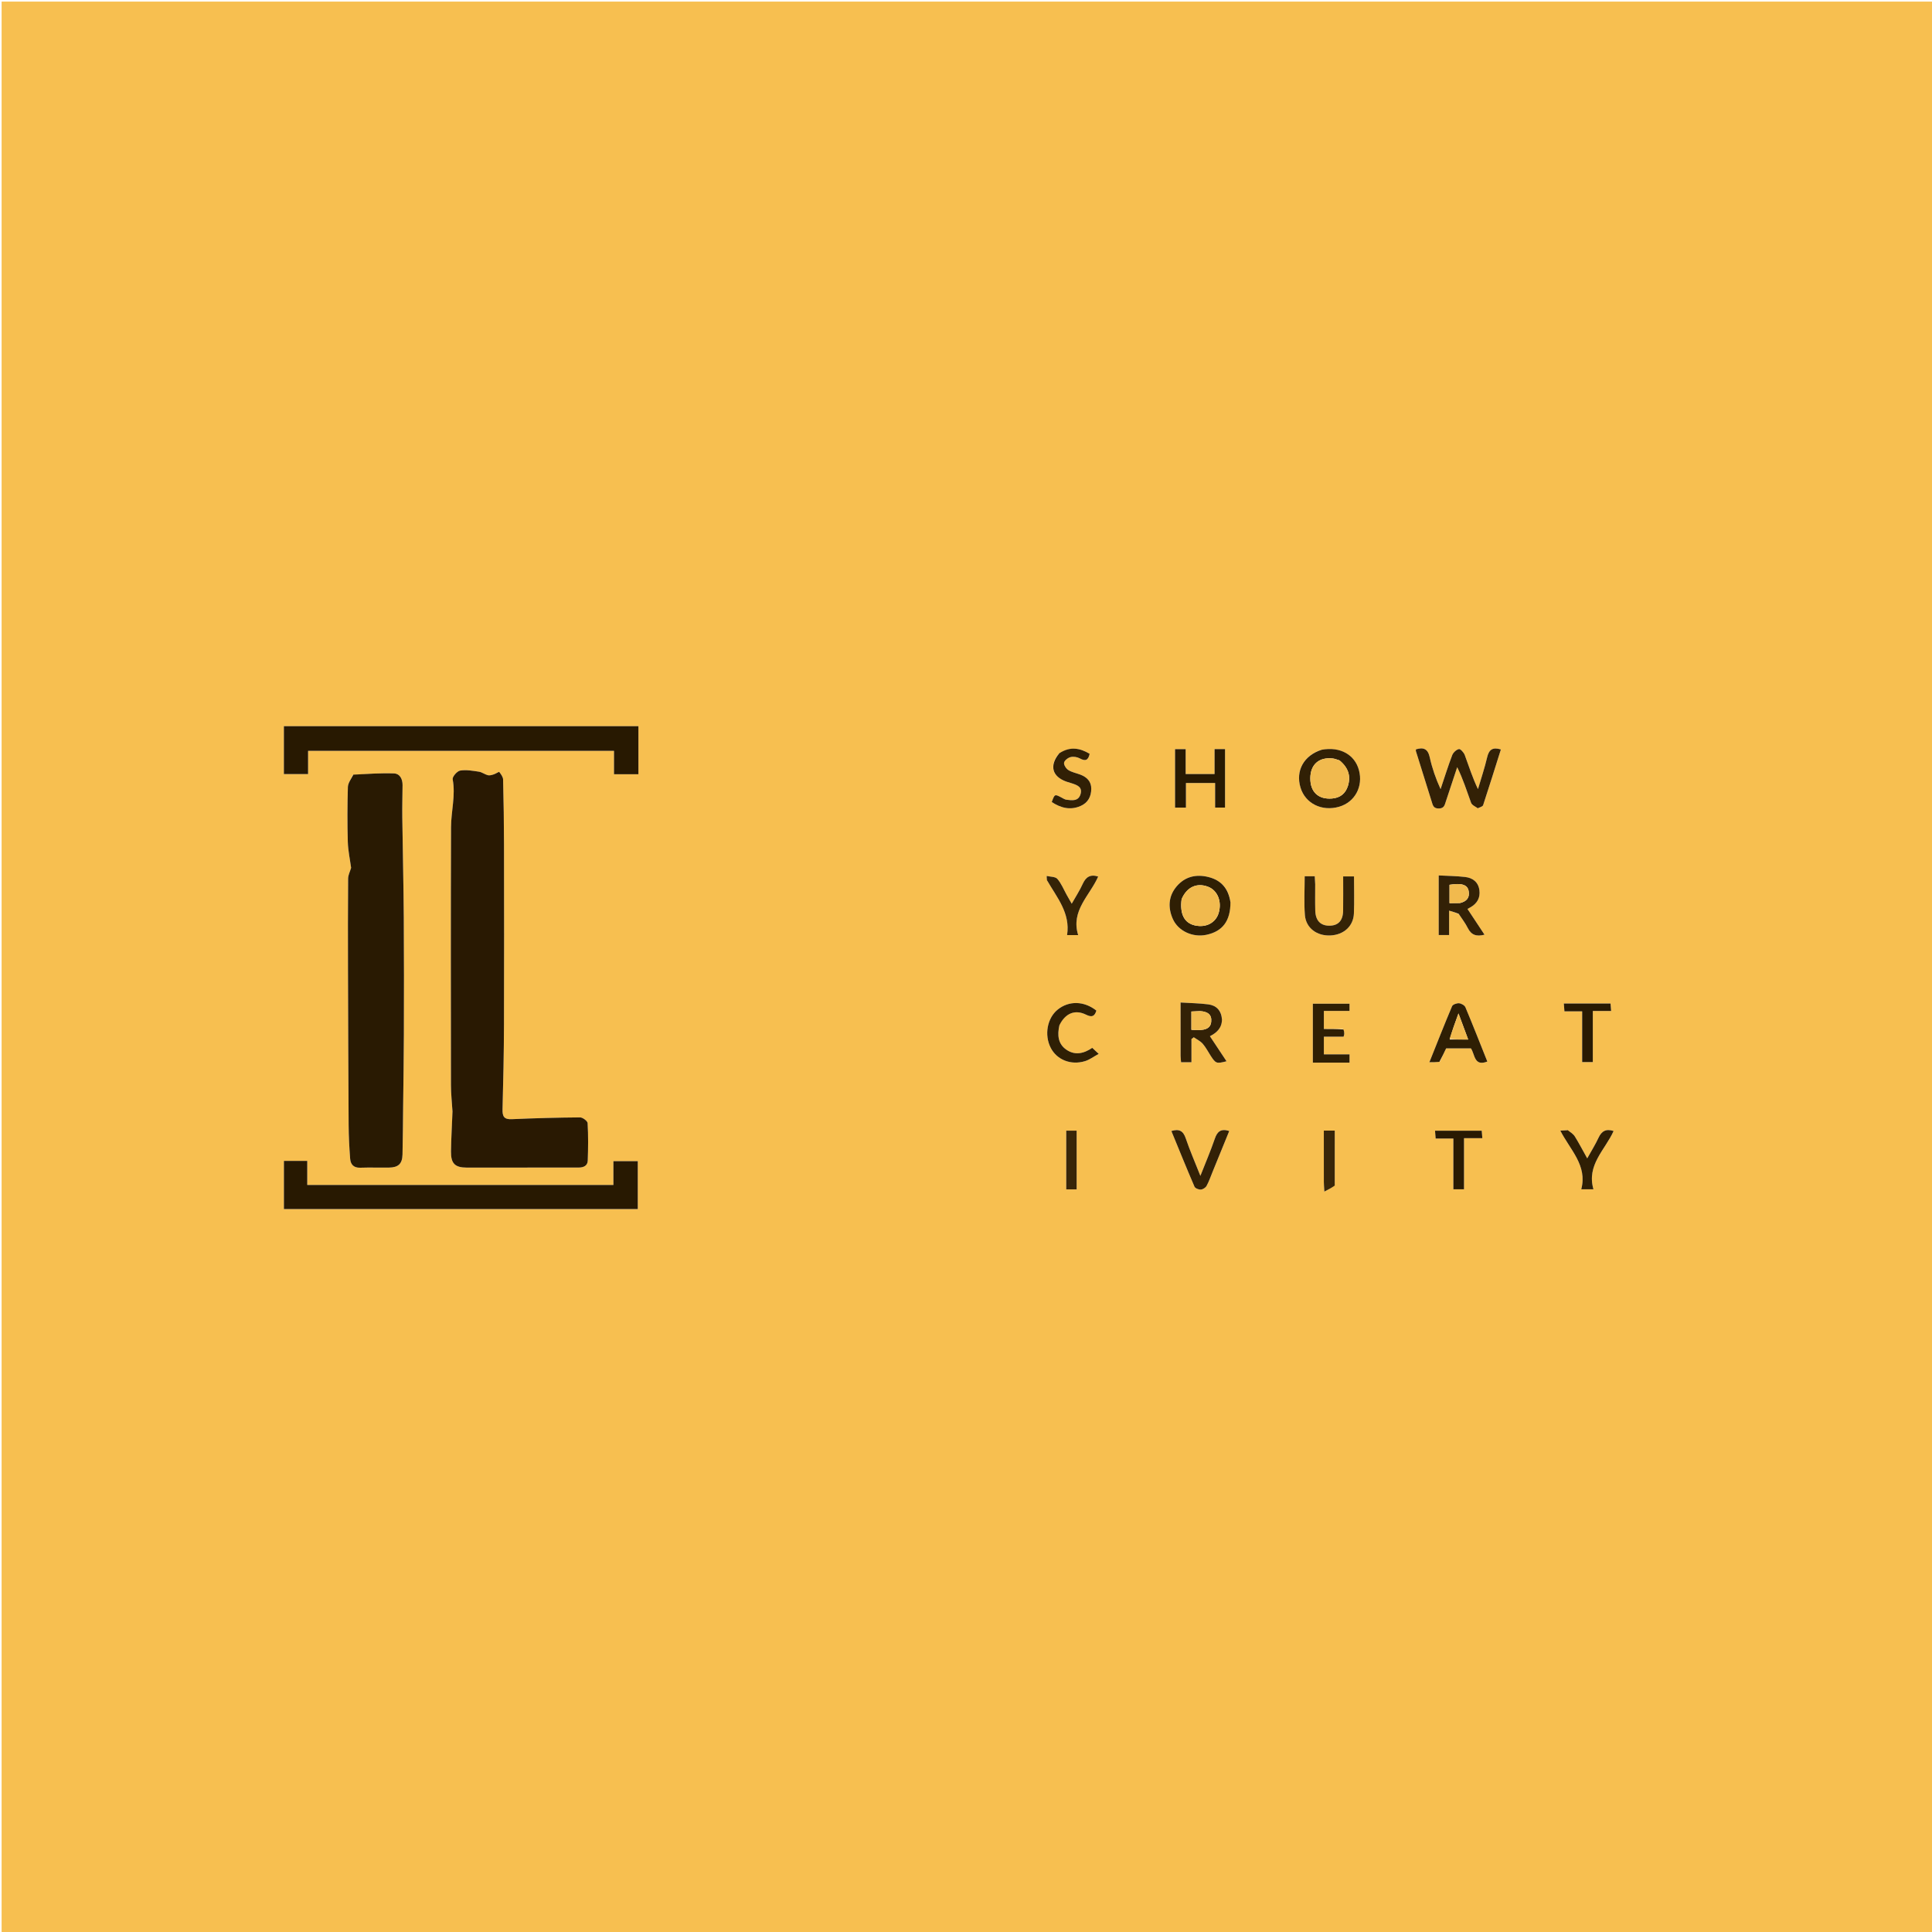 <svg version="1.1" id="Layer_1" xmlns="http://www.w3.org/2000/svg" xmlns:xlink="http://www.w3.org/1999/xlink" x="0px" y="0px"
	 width="100%" viewBox="0 0 1200 1200" enable-background="new 0 0 1200 1200" xml:space="preserve">
<path fill="#F7BF50" opacity="1" stroke="none" 
	d="
M663,1201 
	C442,1201 221.5,1201 1,1201 
	C1,801 1,401 1,1 
	C401,1 801,1 1201,1 
	C1201,401 1201,801 1201,1201 
	C1021.833,1201 842.667,1201 663,1201 
M281.092,690.842 
	C280.749,698.959 280.207,707.075 280.119,715.195 
	C280.037,722.714 282.581,725.205 289.952,725.216 
	C313.11,725.253 336.269,725.171 359.427,725.187 
	C362.534,725.189 364.953,724.028 365.065,720.86 
	C365.34,713.111 365.417,705.334 364.983,697.601 
	C364.909,696.273 361.919,694.024 360.29,694.036 
	C346.156,694.142 332.018,694.518 317.897,695.148 
	C313.025,695.366 312.015,693.39 312.135,688.979 
	C312.612,671.427 312.975,653.868 313.035,636.311 
	C313.162,599.157 313.116,562.002 313.051,524.848 
	C313.028,511.295 312.826,497.741 312.485,484.193 
	C312.444,482.563 311.159,480.859 310.09,479.466 
	C309.916,479.241 307.889,480.601 306.645,480.989 
	C305.481,481.352 304.123,481.775 303.021,481.498 
	C301.109,481.017 299.39,479.605 297.481,479.32 
	C293.606,478.74 289.545,477.995 285.786,478.635 
	C283.903,478.956 280.875,482.477 281.165,484.026 
	C283.055,494.102 280.181,503.89 280.146,513.783 
	C279.953,567.228 280.028,620.674 280.097,674.12 
	C280.104,679.397 280.693,684.673 281.092,690.842 
M219.106,481.358 
	C218.047,483.859 216.148,486.336 216.074,488.866 
	C215.741,500.183 215.696,511.521 216.029,522.837 
	C216.192,528.391 217.405,533.913 218.085,539.023 
	C217.43,541.27 216.239,543.484 216.221,545.707 
	C216.07,564.502 216.089,583.3 216.141,602.097 
	C216.231,634.353 216.335,666.61 216.545,698.867 
	C216.591,705.812 216.953,712.767 217.484,719.693 
	C217.753,723.207 219.629,725.416 223.707,725.281 
	C229.674,725.084 235.654,725.295 241.626,725.21 
	C247.429,725.128 249.869,722.847 250.005,717.082 
	C250.246,706.833 250.29,696.58 250.405,686.328 
	C250.568,671.701 250.816,657.075 250.856,642.448 
	C250.922,618.287 250.974,594.124 250.8,569.964 
	C250.651,549.191 250.138,528.42 249.871,507.646 
	C249.786,500.985 249.99,494.319 250.035,487.656 
	C250.06,483.877 248.396,480.513 244.641,480.384 
	C236.382,480.101 228.093,480.699 219.106,481.358 
M396.535,473.381 
	C396.535,465.964 396.535,458.547 396.535,451.044 
	C322.671,451.044 249.6,451.044 176.326,451.044 
	C176.326,461.139 176.326,471.014 176.326,480.806 
	C181.392,480.806 186.123,480.806 191.361,480.806 
	C191.361,475.704 191.361,470.965 191.361,466.377 
	C254.922,466.377 317.965,466.377 381.367,466.377 
	C381.367,471.37 381.367,475.989 381.367,480.885 
	C386.474,480.885 391.221,480.885 396.535,480.885 
	C396.535,478.61 396.535,476.477 396.535,473.381 
M367.492,735.998 
	C308.784,735.998 250.075,735.998 190.845,735.998 
	C190.845,730.467 190.845,725.734 190.845,721.065 
	C185.706,721.065 181.095,721.065 176.345,721.065 
	C176.345,731.183 176.345,741.058 176.345,750.962 
	C249.779,750.962 322.866,750.962 396.137,750.962 
	C396.137,740.88 396.137,731.014 396.137,721.222 
	C391.006,721.222 386.28,721.222 380.997,721.222 
	C380.997,726.326 380.997,731.048 380.997,735.998 
	C376.451,735.998 372.47,735.998 367.492,735.998 
M918.349,502.025 
	C919.33,501.386 920.916,500.947 921.202,500.079 
	C924.978,488.601 928.571,477.062 932.221,465.504 
	C927.181,463.931 924.825,465.528 923.705,470.34 
	C922.151,477.02 919.932,483.544 917.997,490.135 
	C914.586,483.036 912.359,475.919 909.774,468.934 
	C909.198,467.38 907.09,465.059 906.164,465.262 
	C904.543,465.617 902.623,467.4 902.001,469.032 
	C899.356,475.982 897.14,483.095 894.768,490.149 
	C891.758,483.589 889.504,477.025 888.016,470.292 
	C886.844,464.986 884.027,464.038 879.46,465.446 
	C879.441,465.843 879.336,466.188 879.425,466.473 
	C882.691,476.952 885.979,487.423 889.254,497.899 
	C889.943,500.102 890.26,502.179 893.627,502.165 
	C896.966,502.151 897.291,500.084 898.011,497.898 
	C900.36,490.768 902.731,483.645 905.093,476.519 
	C908.765,483.925 911.053,491.343 913.72,498.622 
	C914.238,500.034 916.232,500.906 918.349,502.025 
M820.498,465.8 
	C809.806,469.203 804.622,478.694 807.751,489.14 
	C810.72,499.053 821.024,504.181 831.744,501.082 
	C841.559,498.244 846.812,488.503 844.046,478.272 
	C841.455,468.69 832.304,463.584 820.498,465.8 
M764.23,560.04 
	C763.021,551.983 758.614,546.765 750.624,544.753 
	C742.858,542.797 735.926,544.494 730.777,550.61 
	C725.736,556.6 725.323,563.675 728.453,570.759 
	C731.781,578.287 740.822,582.426 749.322,580.626 
	C759.374,578.498 764.26,572.047 764.23,560.04 
M906.271,567.956 
	C908.084,570.749 910.179,573.403 911.643,576.368 
	C913.79,580.718 917.017,581.894 922.052,580.542 
	C918.512,575.191 915.059,569.971 911.476,564.556 
	C912.154,564.183 912.695,563.888 913.233,563.589 
	C917.458,561.24 919.538,557.665 918.873,552.848 
	C918.181,547.833 914.734,545.258 910.048,544.716 
	C904.674,544.093 899.233,544.052 893.599,543.746 
	C893.599,556.581 893.599,568.639 893.599,580.768 
	C895.873,580.768 897.821,580.768 900.072,580.768 
	C900.072,575.881 900.072,571.249 900.072,565.612 
	C902.325,566.266 904.072,566.773 906.271,567.956 
M758.995,632.727 
	C758.516,627.49 755.422,624.466 750.459,623.829 
	C744.953,623.122 739.364,623.052 733.275,622.672 
	C733.275,634.296 733.265,645.055 733.289,655.814 
	C733.292,657.107 733.479,658.4 733.588,659.787 
	C735.803,659.787 737.747,659.787 740.03,659.787 
	C740.03,657.249 740.03,654.944 740.03,652.639 
	C740.03,650.217 740.03,647.796 740.03,645.374 
	C740.511,645.002 740.992,644.629 741.473,644.257 
	C743.355,645.581 745.564,646.618 747.036,648.299 
	C748.984,650.524 750.346,653.26 751.977,655.765 
	C755.137,660.616 755.573,660.77 761.821,659.173 
	C758.388,653.996 755.013,648.906 751.504,643.612 
	C755.754,641.436 758.961,638.554 758.995,632.727 
M816.894,548.713 
	C816.807,547.258 816.72,545.804 816.627,544.262 
	C814.379,544.262 812.475,544.262 810.363,544.262 
	C810.363,552.507 809.861,560.503 810.503,568.407 
	C811.158,576.473 817.987,581.419 826.383,581.022 
	C834.609,580.633 840.597,575.302 840.933,567.42 
	C841.257,559.782 841.003,552.121 841.003,544.341 
	C838.695,544.341 836.653,544.341 834.263,544.341 
	C834.263,551.685 834.337,558.663 834.24,565.638 
	C834.154,571.838 831.191,574.959 825.663,574.963 
	C820.204,574.967 817.117,571.799 816.939,565.661 
	C816.785,560.335 816.899,555 816.894,548.713 
M894.361,659.284 
	C895.633,656.609 896.906,653.933 898.215,651.181 
	C903.376,651.181 908.501,651.181 913.63,651.181 
	C916.19,654.961 915.514,662.567 923.809,659.345 
	C919.309,648.085 914.894,636.805 910.205,625.64 
	C909.691,624.416 907.652,623.256 906.237,623.147 
	C904.803,623.037 902.369,623.887 901.912,624.968 
	C897.081,636.384 892.558,647.93 887.82,659.763 
	C890.143,659.763 891.936,659.763 894.361,659.284 
M753.426,727.181 
	C756.783,718.957 760.141,710.733 763.508,702.483 
	C758.296,700.834 756.057,702.832 754.546,707.254 
	C751.989,714.734 748.853,722.015 745.581,730.343 
	C742.231,721.868 739.026,714.552 736.474,707.015 
	C734.91,702.397 732.398,700.998 727.564,702.5 
	C732.332,714.094 736.994,725.629 741.915,737.053 
	C742.357,738.08 744.505,738.937 745.809,738.869 
	C747.078,738.802 748.788,737.726 749.411,736.599 
	C750.93,733.85 751.933,730.815 753.426,727.181 
M729.844,491.478 
	C729.844,494.902 729.844,498.326 729.844,501.631 
	C732.434,501.631 734.328,501.631 736.612,501.631 
	C736.612,496.319 736.612,491.374 736.612,486.325 
	C742.716,486.325 748.418,486.325 754.73,486.325 
	C754.73,491.679 754.73,496.72 754.73,501.598 
	C757.234,501.598 759.114,501.598 760.901,501.598 
	C760.901,489.28 760.901,477.364 760.901,465.285 
	C758.747,465.285 756.851,465.285 754.39,465.285 
	C754.39,470.619 754.39,475.68 754.39,480.782 
	C748.216,480.782 742.612,480.782 736.43,480.782 
	C736.43,475.52 736.43,470.457 736.43,465.313 
	C733.948,465.313 732.062,465.313 729.844,465.313 
	C729.844,473.909 729.844,482.196 729.844,491.478 
M658.125,636.389 
	C661.64,629.351 667.69,626.823 674.555,630.232 
	C678.326,632.104 679.895,631.188 680.983,627.691 
	C673.311,621.642 663.925,621.46 656.952,627.075 
	C650.447,632.312 648.521,642.789 652.594,650.775 
	C656.404,658.245 665.111,661.799 673.95,659.086 
	C676.758,658.224 679.245,656.313 682.432,654.581 
	C680.511,652.795 679.468,651.826 678.408,650.841 
	C673.068,654.473 667.639,655.623 662.348,651.981 
	C657.141,648.398 656.653,642.962 658.125,636.389 
M657.655,468.097 
	C651.604,475.514 653.459,482.354 662.384,485.493 
	C663.477,485.878 664.604,486.165 665.706,486.526 
	C668.989,487.6 672.478,488.801 671.147,493.273 
	C669.816,497.746 665.92,497.175 662.425,496.734 
	C661.327,496.595 660.284,495.872 659.259,495.335 
	C655.099,493.157 655.105,493.145 653.262,498.161 
	C658.809,501.805 664.681,503.405 671.096,500.649 
	C675.719,498.662 677.801,494.775 677.808,489.899 
	C677.815,485.306 675.011,482.629 670.938,481.1 
	C668.455,480.168 665.718,479.662 663.535,478.273 
	C662.157,477.396 660.657,475.064 660.917,473.714 
	C661.191,472.295 663.342,470.651 664.961,470.239 
	C666.713,469.794 669.067,470.168 670.682,471.053 
	C674.075,472.915 675.945,472.346 676.795,468.199 
	C670.747,464.568 664.625,463.473 657.655,468.097 
M834.056,639.142 
	C830.12,639.142 826.184,639.142 822.281,639.142 
	C822.281,634.992 822.281,631.625 822.281,627.914 
	C827.788,627.914 832.895,627.914 838.215,627.914 
	C838.215,626.163 838.215,624.77 838.215,623.412 
	C830.396,623.412 822.873,623.412 815.435,623.412 
	C815.435,635.76 815.435,647.674 815.435,660.02 
	C821.194,660.02 826.652,660.02 832.111,660.02 
	C834.067,660.02 836.024,660.02 838.222,660.02 
	C838.222,658.176 838.222,656.784 838.222,654.877 
	C832.714,654.877 827.474,654.877 822.284,654.877 
	C822.284,650.981 822.284,647.615 822.284,643.89 
	C826.635,643.89 830.582,643.89 834.525,643.89 
	C834.732,643.088 834.943,642.633 834.949,642.174 
	C834.96,641.349 834.849,640.522 834.056,639.142 
M650.488,547.045 
	C656.514,557.529 664.905,567.146 662.782,580.811 
	C664.749,580.811 666.684,580.811 669.675,580.811 
	C664.929,565.557 676.953,556.242 682.096,544.427 
	C677.175,542.876 674.427,544.727 672.475,549.046 
	C670.633,553.123 668.146,556.909 665.664,561.316 
	C664.302,558.917 663.396,557.338 662.507,555.749 
	C660.64,552.416 659.206,548.706 656.744,545.896 
	C655.483,544.456 652.389,544.621 650.124,544.061 
	C650.112,544.843 650.101,545.625 650.488,547.045 
M973.373,701.983 
	C972.112,702.063 970.852,702.144 969.145,702.253 
	C975.216,714.187 986.092,723.882 982.144,738.703 
	C985.133,738.703 987.039,738.703 989.732,738.703 
	C985.319,723.535 996.994,714.191 1002.24,702.492 
	C997.506,700.934 994.784,702.538 992.864,706.691 
	C990.94,710.855 988.47,714.767 985.855,719.483 
	C983.043,714.449 980.77,710.076 978.179,705.899 
	C977.223,704.358 975.518,703.282 973.373,701.983 
M982.711,639.504 
	C982.711,646.246 982.711,652.988 982.711,659.678 
	C985.239,659.678 987.134,659.678 989.331,659.678 
	C989.331,649.078 989.331,638.8 989.331,627.948 
	C993.197,627.948 996.762,627.948 1000.706,627.948 
	C1000.546,625.963 1000.434,624.585 1000.33,623.307 
	C990.488,623.307 981.089,623.307 971.324,623.307 
	C971.456,625.025 971.561,626.404 971.696,628.159 
	C975.53,628.159 978.965,628.159 982.711,628.159 
	C982.711,631.879 982.711,635.192 982.711,639.504 
M902.711,726.476 
	C902.711,730.562 902.711,734.649 902.711,738.679 
	C905.247,738.679 907.138,738.679 909.33,738.679 
	C909.33,728.08 909.33,717.801 909.33,706.949 
	C913.197,706.949 916.762,706.949 920.708,706.949 
	C920.546,704.963 920.434,703.585 920.33,702.307 
	C910.487,702.307 901.088,702.307 891.323,702.307 
	C891.456,704.027 891.562,705.405 891.697,707.16 
	C895.531,707.16 898.966,707.16 902.711,707.16 
	C902.711,713.54 902.711,719.511 902.711,726.476 
M662.25,726.482 
	C662.25,730.571 662.25,734.659 662.25,738.751 
	C664.925,738.751 666.857,738.751 668.725,738.751 
	C668.725,726.4 668.725,714.339 668.725,702.28 
	C666.484,702.28 664.576,702.28 662.25,702.28 
	C662.25,710.226 662.25,717.856 662.25,726.482 
M829.048,735.918 
	C829.048,724.716 829.048,713.515 829.048,702.233 
	C826.554,702.233 824.641,702.233 822.25,702.233 
	C822.25,713.073 822.241,723.648 822.261,734.223 
	C822.264,735.682 822.409,737.141 822.573,740.127 
	C825.222,738.76 827.128,737.778 829.048,735.918 
z"/>
<path fill="#291902" opacity="1" stroke="none" 
	d="
M281.052,690.395 
	C280.693,684.673 280.104,679.397 280.097,674.12 
	C280.028,620.674 279.953,567.228 280.146,513.783 
	C280.181,503.89 283.055,494.102 281.165,484.026 
	C280.875,482.477 283.903,478.956 285.786,478.635 
	C289.545,477.995 293.606,478.74 297.481,479.32 
	C299.39,479.605 301.109,481.017 303.021,481.498 
	C304.123,481.775 305.481,481.352 306.645,480.989 
	C307.889,480.601 309.916,479.241 310.09,479.466 
	C311.159,480.859 312.444,482.563 312.485,484.193 
	C312.826,497.741 313.028,511.295 313.051,524.848 
	C313.116,562.002 313.162,599.157 313.035,636.311 
	C312.975,653.868 312.612,671.427 312.135,688.979 
	C312.015,693.39 313.025,695.366 317.897,695.148 
	C332.018,694.518 346.156,694.142 360.29,694.036 
	C361.919,694.024 364.909,696.273 364.983,697.601 
	C365.417,705.334 365.34,713.111 365.065,720.86 
	C364.953,724.028 362.534,725.189 359.427,725.187 
	C336.269,725.171 313.11,725.253 289.952,725.216 
	C282.581,725.205 280.037,722.714 280.119,715.195 
	C280.207,707.075 280.749,698.959 281.052,690.395 
z"/>
<path fill="#291A02" opacity="1" stroke="none" 
	d="
M219.461,481.147 
	C228.093,480.699 236.382,480.101 244.641,480.384 
	C248.396,480.513 250.06,483.877 250.035,487.656 
	C249.99,494.319 249.786,500.985 249.871,507.646 
	C250.138,528.42 250.651,549.191 250.8,569.964 
	C250.974,594.124 250.922,618.287 250.856,642.448 
	C250.816,657.075 250.568,671.701 250.405,686.328 
	C250.29,696.58 250.246,706.833 250.005,717.082 
	C249.869,722.847 247.429,725.128 241.626,725.21 
	C235.654,725.295 229.674,725.084 223.707,725.281 
	C219.629,725.416 217.753,723.207 217.484,719.693 
	C216.953,712.767 216.591,705.812 216.545,698.867 
	C216.335,666.61 216.231,634.353 216.141,602.097 
	C216.089,583.3 216.07,564.502 216.221,545.707 
	C216.239,543.484 217.43,541.27 218.085,539.023 
	C217.405,533.913 216.192,528.391 216.029,522.837 
	C215.696,511.521 215.741,500.183 216.074,488.866 
	C216.148,486.336 218.047,483.859 219.461,481.147 
z"/>
<path fill="#281901" opacity="1" stroke="none" 
	d="
M396.535,473.863 
	C396.535,476.477 396.535,478.61 396.535,480.885 
	C391.221,480.885 386.474,480.885 381.367,480.885 
	C381.367,475.989 381.367,471.37 381.367,466.377 
	C317.965,466.377 254.922,466.377 191.361,466.377 
	C191.361,470.965 191.361,475.704 191.361,480.806 
	C186.123,480.806 181.392,480.806 176.326,480.806 
	C176.326,471.014 176.326,461.139 176.326,451.044 
	C249.6,451.044 322.671,451.044 396.535,451.044 
	C396.535,458.547 396.535,465.964 396.535,473.863 
z"/>
<path fill="#281901" opacity="1" stroke="none" 
	d="
M367.991,735.998 
	C372.47,735.998 376.451,735.998 380.997,735.998 
	C380.997,731.048 380.997,726.326 380.997,721.222 
	C386.28,721.222 391.006,721.222 396.137,721.222 
	C396.137,731.014 396.137,740.88 396.137,750.962 
	C322.866,750.962 249.779,750.962 176.345,750.962 
	C176.345,741.058 176.345,731.183 176.345,721.065 
	C181.095,721.065 185.706,721.065 190.845,721.065 
	C190.845,725.734 190.845,730.467 190.845,735.998 
	C250.075,735.998 308.784,735.998 367.991,735.998 
z"/>
<path fill="#332106" opacity="1" stroke="none" 
	d="
M917.947,502.026 
	C916.232,500.906 914.238,500.034 913.72,498.622 
	C911.053,491.343 908.765,483.925 905.093,476.519 
	C902.731,483.645 900.36,490.768 898.011,497.898 
	C897.291,500.084 896.966,502.151 893.627,502.165 
	C890.26,502.179 889.943,500.102 889.254,497.899 
	C885.979,487.423 882.691,476.952 879.425,466.473 
	C879.336,466.188 879.441,465.843 879.46,465.446 
	C884.027,464.038 886.844,464.986 888.016,470.292 
	C889.504,477.025 891.758,483.589 894.768,490.149 
	C897.14,483.095 899.356,475.982 902.001,469.032 
	C902.623,467.4 904.543,465.617 906.164,465.262 
	C907.09,465.059 909.198,467.38 909.774,468.934 
	C912.359,475.919 914.586,483.036 917.997,490.135 
	C919.932,483.544 922.151,477.02 923.705,470.34 
	C924.825,465.528 927.181,463.931 932.221,465.504 
	C928.571,477.062 924.978,488.601 921.202,500.079 
	C920.916,500.947 919.33,501.386 917.947,502.026 
z"/>
<path fill="#312005" opacity="1" stroke="none" 
	d="
M820.904,465.693 
	C832.304,463.584 841.455,468.69 844.046,478.272 
	C846.812,488.503 841.559,498.244 831.744,501.082 
	C821.024,504.181 810.72,499.053 807.751,489.14 
	C804.622,478.694 809.806,469.203 820.904,465.693 
M831.895,472.235 
	C830.47,471.835 829.067,471.219 827.616,471.071 
	C819.146,470.203 813.912,474.935 813.862,483.385 
	C813.812,491.905 818.889,496.667 827.384,495.961 
	C832.342,495.549 835.689,492.971 837.208,488.17 
	C839.118,482.129 837.533,476.86 831.895,472.235 
z"/>
<path fill="#2F1F04" opacity="1" stroke="none" 
	d="
M764.261,560.45 
	C764.26,572.047 759.374,578.498 749.322,580.626 
	C740.822,582.426 731.781,578.287 728.453,570.759 
	C725.323,563.675 725.736,556.6 730.777,550.61 
	C735.926,544.494 742.858,542.797 750.624,544.753 
	C758.614,546.765 763.021,551.983 764.261,560.45 
M733.89,558.605 
	C732.714,567.734 735.611,573.344 742.254,574.803 
	C749.151,576.318 755.143,573.144 756.948,567.018 
	C759.047,559.899 756.205,552.973 750.273,550.75 
	C743.389,548.169 737.227,550.872 733.89,558.605 
z"/>
<path fill="#332106" opacity="1" stroke="none" 
	d="
M906.044,567.618 
	C904.072,566.773 902.325,566.266 900.072,565.612 
	C900.072,571.249 900.072,575.881 900.072,580.768 
	C897.821,580.768 895.873,580.768 893.599,580.768 
	C893.599,568.639 893.599,556.581 893.599,543.746 
	C899.233,544.052 904.674,544.093 910.048,544.716 
	C914.734,545.258 918.181,547.833 918.873,552.848 
	C919.538,557.665 917.458,561.24 913.233,563.589 
	C912.695,563.888 912.154,564.183 911.476,564.556 
	C915.059,569.971 918.512,575.191 922.052,580.542 
	C917.017,581.894 913.79,580.718 911.643,576.368 
	C910.179,573.403 908.084,570.749 906.044,567.618 
M906.884,560.896 
	C910.858,559.948 913.012,557.594 912.201,553.383 
	C911.448,549.478 907.809,548.354 900.32,549.562 
	C900.32,553.237 900.32,556.939 900.32,560.963 
	C902.431,560.963 904.229,560.963 906.884,560.896 
z"/>
<path fill="#332106" opacity="1" stroke="none" 
	d="
M758.999,633.085 
	C758.961,638.554 755.754,641.436 751.504,643.612 
	C755.013,648.906 758.388,653.996 761.821,659.173 
	C755.573,660.77 755.137,660.616 751.977,655.765 
	C750.346,653.26 748.984,650.524 747.036,648.299 
	C745.564,646.618 743.355,645.581 741.473,644.257 
	C740.992,644.629 740.511,645.002 740.03,645.374 
	C740.03,647.796 740.03,650.217 740.03,652.639 
	C740.03,654.944 740.03,657.249 740.03,659.787 
	C737.747,659.787 735.803,659.787 733.588,659.787 
	C733.479,658.4 733.292,657.107 733.289,655.814 
	C733.265,645.055 733.275,634.296 733.275,622.672 
	C739.364,623.052 744.953,623.122 750.459,623.829 
	C755.422,624.466 758.516,627.49 758.999,633.085 
M745.246,628.016 
	C743.643,628.092 742.039,628.168 739.999,628.264 
	C739.999,630.367 739.999,632.15 739.999,633.933 
	C739.999,635.855 739.999,637.777 739.999,639.626 
	C748.382,640.407 751.863,638.96 752.303,634.632 
	C752.752,630.212 750.202,628.335 745.246,628.016 
z"/>
<path fill="#352306" opacity="1" stroke="none" 
	d="
M816.894,549.191 
	C816.899,555 816.785,560.335 816.939,565.661 
	C817.117,571.799 820.204,574.967 825.663,574.963 
	C831.191,574.959 834.154,571.838 834.24,565.638 
	C834.337,558.663 834.263,551.685 834.263,544.341 
	C836.653,544.341 838.695,544.341 841.003,544.341 
	C841.003,552.121 841.257,559.782 840.933,567.42 
	C840.597,575.302 834.609,580.633 826.383,581.022 
	C817.987,581.419 811.158,576.473 810.503,568.407 
	C809.861,560.503 810.363,552.507 810.363,544.262 
	C812.475,544.262 814.379,544.262 816.627,544.262 
	C816.72,545.804 816.807,547.258 816.894,549.191 
z"/>
<path fill="#2F1F04" opacity="1" stroke="none" 
	d="
M894.045,659.523 
	C891.936,659.763 890.143,659.763 887.82,659.763 
	C892.558,647.93 897.081,636.384 901.912,624.968 
	C902.369,623.887 904.803,623.037 906.237,623.147 
	C907.652,623.256 909.691,624.416 910.205,625.64 
	C914.894,636.805 919.309,648.085 923.809,659.345 
	C915.514,662.567 916.19,654.961 913.63,651.181 
	C908.501,651.181 903.376,651.181 898.215,651.181 
	C896.906,653.933 895.633,656.609 894.045,659.523 
M900.44,645.679 
	C904.117,645.679 907.793,645.679 911.913,645.679 
	C909.945,640.38 908.143,635.527 905.889,629.459 
	C903.708,635.429 901.983,640.152 900.44,645.679 
z"/>
<path fill="#332106" opacity="1" stroke="none" 
	d="
M753.285,727.538 
	C751.933,730.815 750.93,733.85 749.411,736.599 
	C748.788,737.726 747.078,738.802 745.809,738.869 
	C744.505,738.937 742.357,738.08 741.915,737.053 
	C736.994,725.629 732.332,714.094 727.564,702.5 
	C732.398,700.998 734.91,702.397 736.474,707.015 
	C739.026,714.552 742.231,721.868 745.581,730.343 
	C748.853,722.015 751.989,714.734 754.546,707.254 
	C756.057,702.832 758.296,700.834 763.508,702.483 
	C760.141,710.733 756.783,718.957 753.285,727.538 
z"/>
<path fill="#281901" opacity="1" stroke="none" 
	d="
M729.844,490.98 
	C729.844,482.196 729.844,473.909 729.844,465.313 
	C732.062,465.313 733.948,465.313 736.43,465.313 
	C736.43,470.457 736.43,475.52 736.43,480.782 
	C742.612,480.782 748.216,480.782 754.39,480.782 
	C754.39,475.68 754.39,470.619 754.39,465.285 
	C756.851,465.285 758.747,465.285 760.901,465.285 
	C760.901,477.364 760.901,489.28 760.901,501.598 
	C759.114,501.598 757.234,501.598 754.73,501.598 
	C754.73,496.72 754.73,491.679 754.73,486.325 
	C748.418,486.325 742.716,486.325 736.612,486.325 
	C736.612,491.374 736.612,496.319 736.612,501.631 
	C734.328,501.631 732.434,501.631 729.844,501.631 
	C729.844,498.326 729.844,494.902 729.844,490.98 
z"/>
<path fill="#2F1F04" opacity="1" stroke="none" 
	d="
M658.016,636.8 
	C656.653,642.962 657.141,648.398 662.348,651.981 
	C667.639,655.623 673.068,654.473 678.408,650.841 
	C679.468,651.826 680.511,652.795 682.432,654.581 
	C679.245,656.313 676.758,658.224 673.95,659.086 
	C665.111,661.799 656.404,658.245 652.594,650.775 
	C648.521,642.789 650.447,632.312 656.952,627.075 
	C663.925,621.46 673.311,621.642 680.983,627.691 
	C679.895,631.188 678.326,632.104 674.555,630.232 
	C667.69,626.823 661.64,629.351 658.016,636.8 
z"/>
<path fill="#312005" opacity="1" stroke="none" 
	d="
M657.95,467.857 
	C664.625,463.473 670.747,464.568 676.795,468.199 
	C675.945,472.346 674.075,472.915 670.682,471.053 
	C669.067,470.168 666.713,469.794 664.961,470.239 
	C663.342,470.651 661.191,472.295 660.917,473.714 
	C660.657,475.064 662.157,477.396 663.535,478.273 
	C665.718,479.662 668.455,480.168 670.938,481.1 
	C675.011,482.629 677.815,485.306 677.808,489.899 
	C677.801,494.775 675.719,498.662 671.096,500.649 
	C664.681,503.405 658.809,501.805 653.262,498.161 
	C655.105,493.145 655.099,493.157 659.259,495.335 
	C660.284,495.872 661.327,496.595 662.425,496.734 
	C665.92,497.175 669.816,497.746 671.147,493.273 
	C672.478,488.801 668.989,487.6 665.706,486.526 
	C664.604,486.165 663.477,485.878 662.384,485.493 
	C653.459,482.354 651.604,475.514 657.95,467.857 
z"/>
<path fill="#2F1F04" opacity="1" stroke="none" 
	d="
M834.422,639.419 
	C834.849,640.522 834.96,641.349 834.949,642.174 
	C834.943,642.633 834.732,643.088 834.525,643.89 
	C830.582,643.89 826.635,643.89 822.284,643.89 
	C822.284,647.615 822.284,650.981 822.284,654.877 
	C827.474,654.877 832.714,654.877 838.222,654.877 
	C838.222,656.784 838.222,658.176 838.222,660.02 
	C836.024,660.02 834.067,660.02 832.111,660.02 
	C826.652,660.02 821.194,660.02 815.435,660.02 
	C815.435,647.674 815.435,635.76 815.435,623.412 
	C822.873,623.412 830.396,623.412 838.215,623.412 
	C838.215,624.77 838.215,626.163 838.215,627.914 
	C832.895,627.914 827.788,627.914 822.281,627.914 
	C822.281,631.625 822.281,634.992 822.281,639.142 
	C826.184,639.142 830.12,639.142 834.422,639.419 
z"/>
<path fill="#352306" opacity="1" stroke="none" 
	d="
M650.289,546.726 
	C650.101,545.625 650.112,544.843 650.124,544.061 
	C652.389,544.621 655.483,544.456 656.744,545.896 
	C659.206,548.706 660.64,552.416 662.507,555.749 
	C663.396,557.338 664.302,558.917 665.664,561.316 
	C668.146,556.909 670.633,553.123 672.475,549.046 
	C674.427,544.727 677.175,542.876 682.096,544.427 
	C676.953,556.242 664.929,565.557 669.675,580.811 
	C666.684,580.811 664.749,580.811 662.782,580.811 
	C664.905,567.146 656.514,557.529 650.289,546.726 
z"/>
<path fill="#2F1F04" opacity="1" stroke="none" 
	d="
M973.763,701.989 
	C975.518,703.282 977.223,704.358 978.179,705.899 
	C980.77,710.076 983.043,714.449 985.855,719.483 
	C988.47,714.767 990.94,710.855 992.864,706.691 
	C994.784,702.538 997.506,700.934 1002.24,702.492 
	C996.994,714.191 985.319,723.535 989.732,738.703 
	C987.039,738.703 985.133,738.703 982.144,738.703 
	C986.092,723.882 975.216,714.187 969.145,702.253 
	C970.852,702.144 972.112,702.063 973.763,701.989 
z"/>
<path fill="#291A02" opacity="1" stroke="none" 
	d="
M982.711,639.004 
	C982.711,635.192 982.711,631.879 982.711,628.159 
	C978.965,628.159 975.53,628.159 971.696,628.159 
	C971.561,626.404 971.456,625.025 971.324,623.307 
	C981.089,623.307 990.488,623.307 1000.33,623.307 
	C1000.434,624.585 1000.546,625.963 1000.706,627.948 
	C996.762,627.948 993.197,627.948 989.331,627.948 
	C989.331,638.8 989.331,649.078 989.331,659.678 
	C987.134,659.678 985.239,659.678 982.711,659.678 
	C982.711,652.988 982.711,646.246 982.711,639.004 
z"/>
<path fill="#291A02" opacity="1" stroke="none" 
	d="
M902.711,725.979 
	C902.711,719.511 902.711,713.54 902.711,707.16 
	C898.966,707.16 895.531,707.16 891.697,707.16 
	C891.562,705.405 891.456,704.027 891.323,702.307 
	C901.088,702.307 910.487,702.307 920.33,702.307 
	C920.434,703.585 920.546,704.963 920.708,706.949 
	C916.762,706.949 913.197,706.949 909.33,706.949 
	C909.33,717.801 909.33,728.08 909.33,738.679 
	C907.138,738.679 905.247,738.679 902.711,738.679 
	C902.711,734.649 902.711,730.562 902.711,725.979 
z"/>
<path fill="#392608" opacity="1" stroke="none" 
	d="
M662.25,725.985 
	C662.25,717.856 662.25,710.226 662.25,702.28 
	C664.576,702.28 666.484,702.28 668.725,702.28 
	C668.725,714.339 668.725,726.4 668.725,738.751 
	C666.857,738.751 664.925,738.751 662.25,738.751 
	C662.25,734.659 662.25,730.571 662.25,725.985 
z"/>
<path fill="#392608" opacity="1" stroke="none" 
	d="
M829.041,736.356 
	C827.128,737.778 825.222,738.76 822.573,740.127 
	C822.409,737.141 822.264,735.682 822.261,734.223 
	C822.241,723.648 822.25,713.073 822.25,702.233 
	C824.641,702.233 826.554,702.233 829.048,702.233 
	C829.048,713.515 829.048,724.716 829.041,736.356 
z"/>
<path fill="#F1BA4E" opacity="1" stroke="none" 
	d="
M832.229,472.439 
	C837.533,476.86 839.118,482.129 837.208,488.17 
	C835.689,492.971 832.342,495.549 827.384,495.961 
	C818.889,496.667 813.812,491.905 813.862,483.385 
	C813.912,474.935 819.146,470.203 827.616,471.071 
	C829.067,471.219 830.47,471.835 832.229,472.439 
z"/>
<path fill="#F1BA4E" opacity="1" stroke="none" 
	d="
M733.988,558.228 
	C737.227,550.872 743.389,548.169 750.273,550.75 
	C756.205,552.973 759.047,559.899 756.948,567.018 
	C755.143,573.144 749.151,576.318 742.254,574.803 
	C735.611,573.344 732.714,567.734 733.988,558.228 
z"/>
<path fill="#F1BA4E" opacity="1" stroke="none" 
	d="
M906.455,560.929 
	C904.229,560.963 902.431,560.963 900.32,560.963 
	C900.32,556.939 900.32,553.237 900.32,549.562 
	C907.809,548.354 911.448,549.478 912.201,553.383 
	C913.012,557.594 910.858,559.948 906.455,560.929 
z"/>
<path fill="#F1BA4E" opacity="1" stroke="none" 
	d="
M745.681,628.022 
	C750.202,628.335 752.752,630.212 752.303,634.632 
	C751.863,638.96 748.382,640.407 739.999,639.626 
	C739.999,637.777 739.999,635.855 739.999,633.933 
	C739.999,632.15 739.999,630.367 739.999,628.264 
	C742.039,628.168 743.643,628.092 745.681,628.022 
z"/>
<path fill="#F1BA4E" opacity="1" stroke="none" 
	d="
M900.349,645.276 
	C901.983,640.152 903.708,635.429 905.889,629.459 
	C908.143,635.527 909.945,640.38 911.913,645.679 
	C907.793,645.679 904.117,645.679 900.349,645.276 
z"/>
</svg>